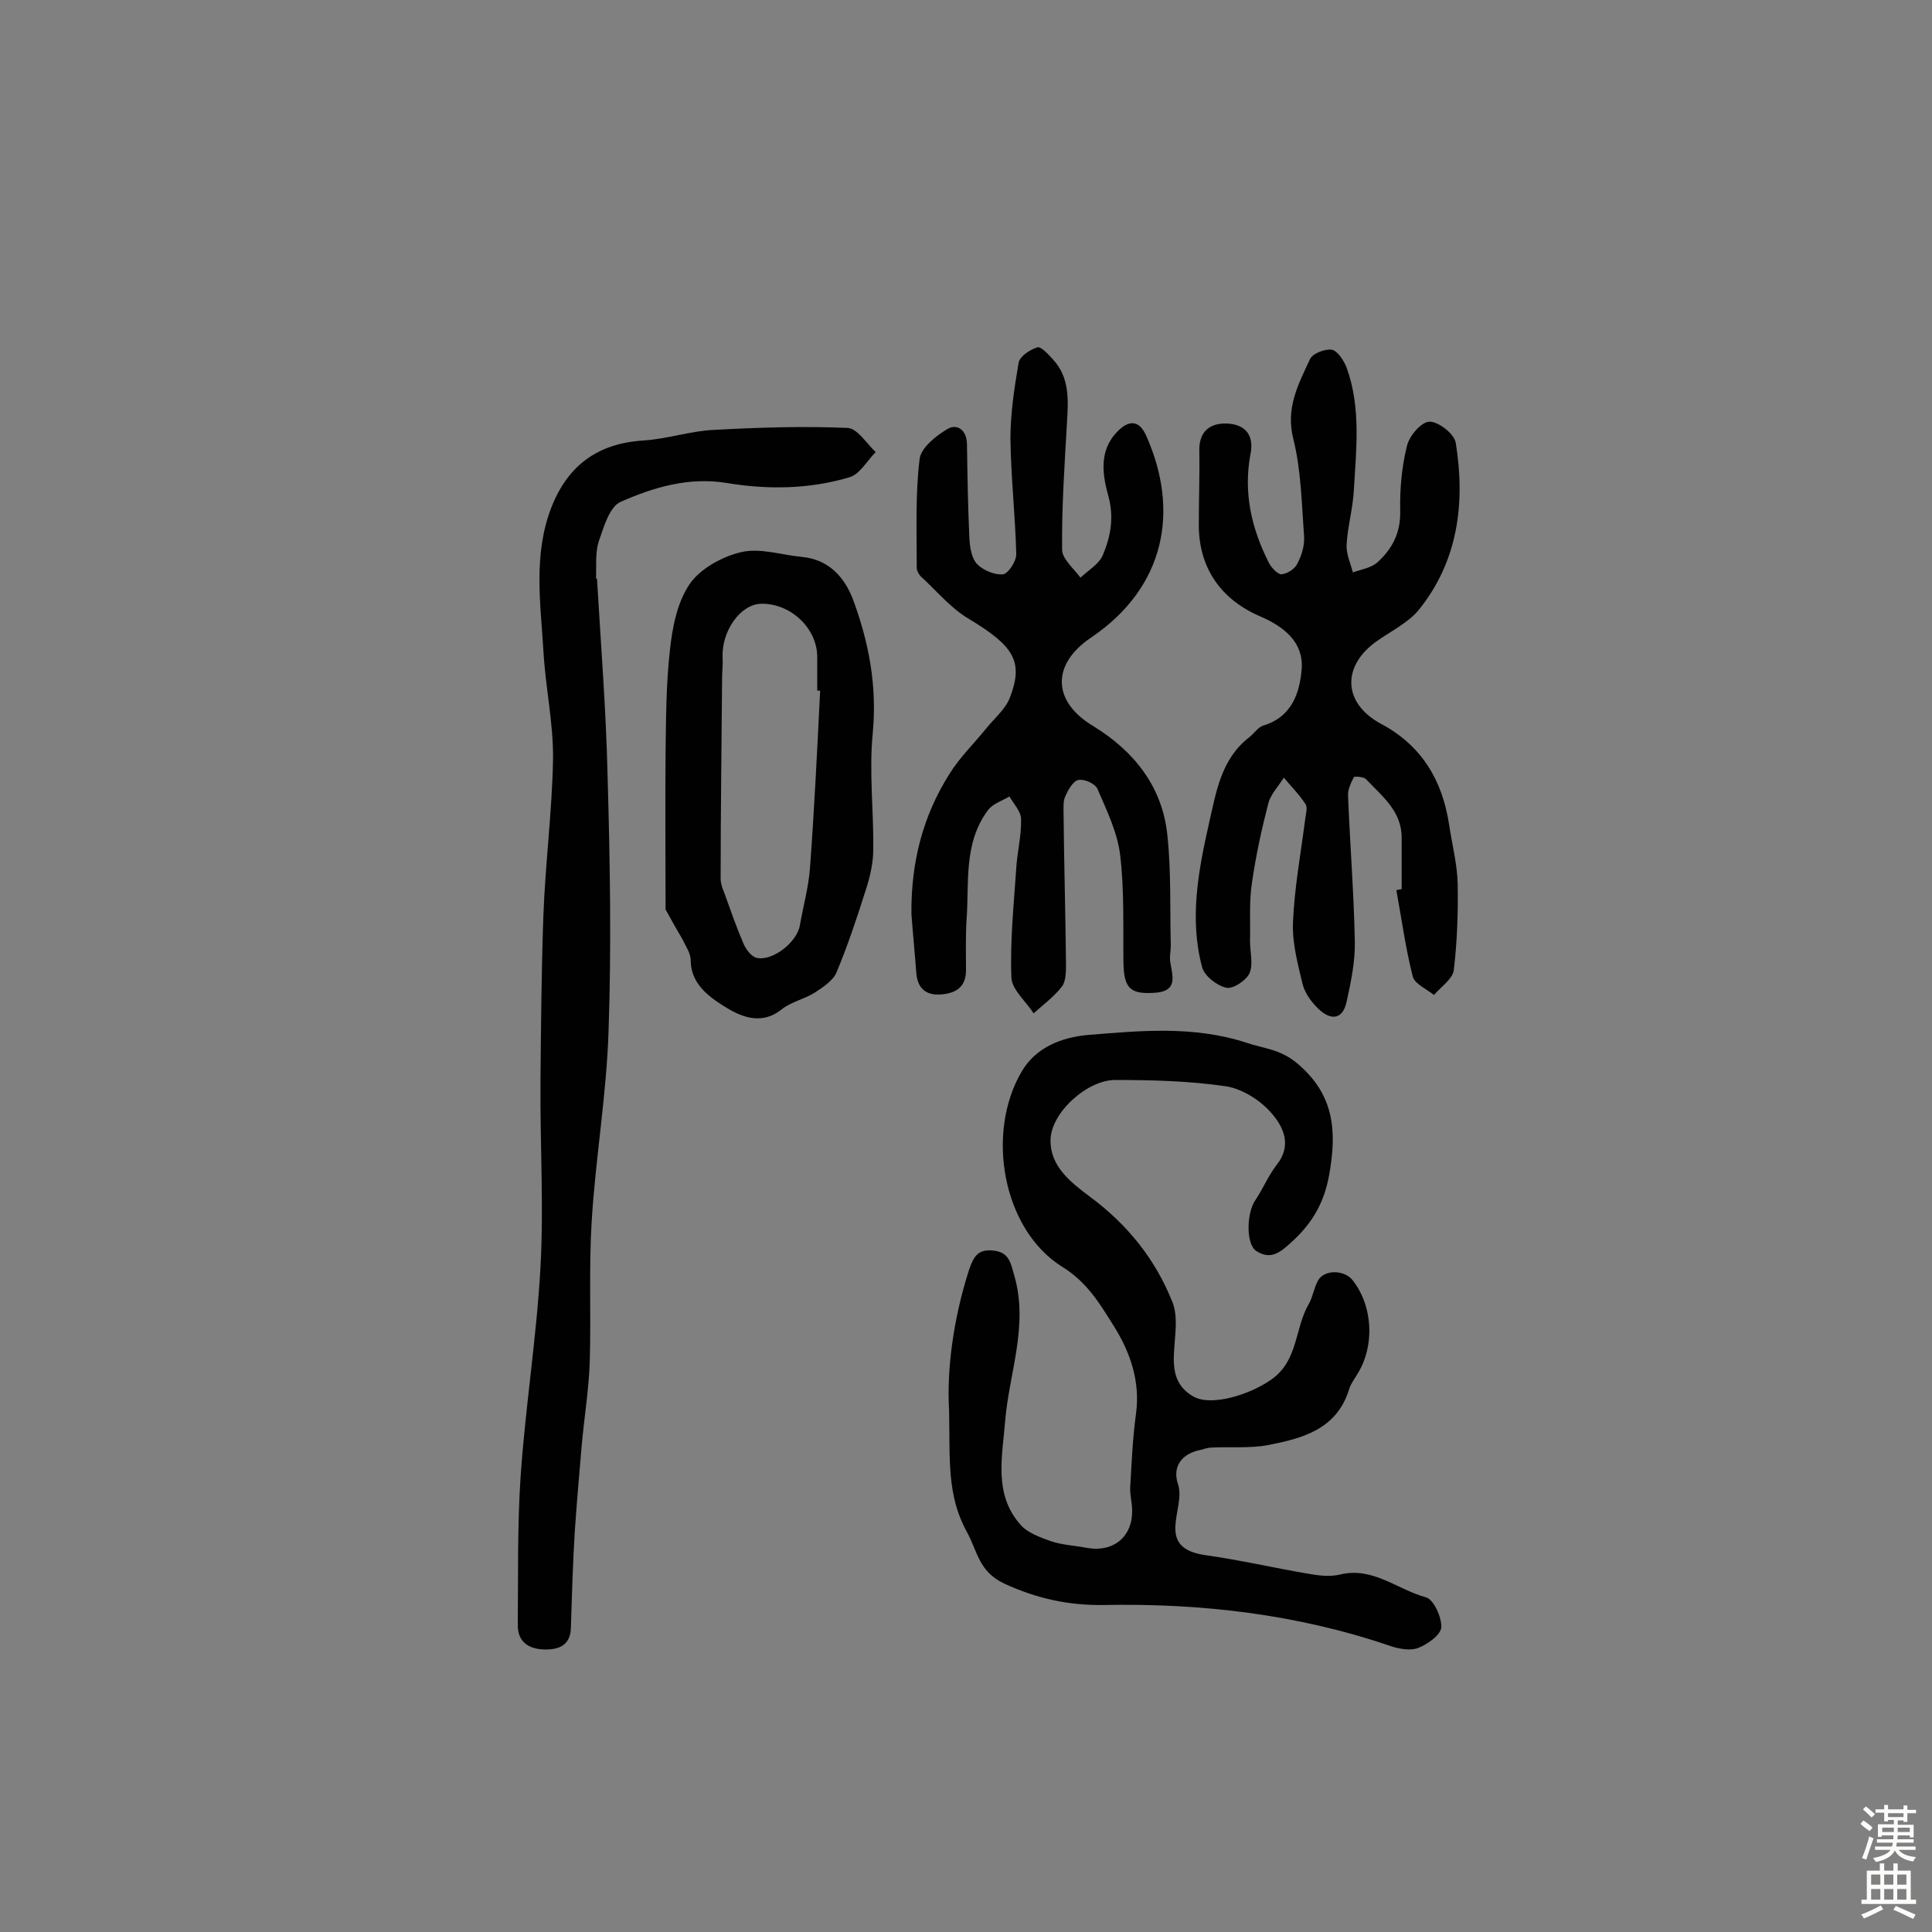 <svg enable-background="new 0 0 400 400" viewBox="0 0 400 400" xmlns="http://www.w3.org/2000/svg"><rect x="0" y="0" width="400" height="400" fill="#808080" stroke="none"/><g fill="#010102"><path d="m196.5 292c-.5-8.2.8-18.7 4.1-29 .9-2.6 1.7-4.4 4.9-4.1 3.4.3 3.7 2.4 4.5 5.2 3 10.4-1.1 20.2-1.9 30.2-.6 7.4-2.4 15.1 3.2 21.4 1.5 1.7 4.1 2.6 6.3 3.4 2.4.8 5.1.9 7.6 1.4 5.4.9 9.3-2.4 9.2-7.8 0-1.6-.5-3.2-.4-4.8.3-5.1.5-10.2 1.2-15.2.9-6.7-1.2-12.7-4.5-18-2.9-4.6-5.5-9.2-10.9-12.5-12.3-7.8-15.7-27.7-8.3-40.3 3-5.2 8.5-7.1 13.5-7.6 11-.9 22.1-2 33.1 1.6 3.6 1.2 6.9 1.3 10.4 4.2 7.8 6.5 8.3 14.1 6.7 23.1-1 5.6-3.3 9.7-7.3 13.5-2.5 2.3-4.6 4.4-7.8 2.3-2.2-1.4-2-8-.2-10.5 1.6-2.4 2.7-5.1 4.4-7.3 3.3-4.1 1.4-8-1.2-10.9-2.3-2.6-6-4.9-9.3-5.4-7.5-1.1-15.2-1.3-22.8-1.3-5.8-.1-13.4 6.7-13.5 12.4-.1 5.5 4.2 8.8 8.2 11.8 7.7 5.7 13.5 12.9 17 21.7.9 2.1.8 4.8.6 7.2-.3 4.7-1.3 9.6 3.9 12.5 3.8 2 11.6-.5 15.9-3.5 5.7-3.9 4.9-10.5 7.8-15.6.9-1.5 1.1-3.4 2-5 1.3-2.3 5.4-2.2 7.1-.1 4.3 5.4 4.7 13.8.9 19.7-.6 1-1.3 1.9-1.6 3-2.6 8.3-9.7 10.1-16.8 11.5-3.8.7-7.8.3-11.6.5-.8 0-1.6.3-2.4.5-4 .8-5.8 3.6-4.6 7.1 1.7 5-5.1 13.2 5.8 14.7 7.1 1 14 2.6 21 3.8 2.2.4 4.6.7 6.7.2 6.8-1.7 11.9 3.1 17.8 4.7 1.6.4 3.3 4.1 3.2 6.2-.1 1.6-2.8 3.5-4.8 4.3-1.6.6-3.9.2-5.7-.4-19.3-6.6-39.2-8.9-59.5-8.5-7 .1-13.7-1.3-20.4-4.4-5.4-2.5-5.6-6.7-7.8-10.7-4.2-7.6-3.5-15-3.7-25.2z"/><path d="m290.2 184.1c0-3.6 0-7.1 0-10.7 0-5.5-4.1-8.6-7.4-12.1-.5-.5-2.4-.6-2.5-.4-.6 1.2-1.3 2.6-1.2 3.9.4 10 1.2 20 1.4 30.1.1 4.1-.8 8.4-1.7 12.5-.8 3.7-3.2 3.9-5.7 1.6-1.5-1.4-2.9-3.3-3.4-5.2-1-4.2-2.2-8.6-2-12.9.3-7.1 1.6-14.1 2.5-21.1.1-1.1.6-2.5.1-3.3-1.3-2-3-3.7-4.5-5.5-1.1 1.8-2.7 3.4-3.2 5.3-1.4 5.4-2.6 10.9-3.4 16.5-.6 3.9-.3 8-.4 12 0 2.3.7 4.8-.1 6.7-.7 1.5-3.4 3.3-4.8 3-1.9-.4-4.5-2.4-5-4.2-2.7-10-.8-20 1.4-29.8 1.5-6.5 2.5-13.4 8.4-17.9 1-.8 1.8-2.1 2.9-2.4 5.9-1.8 7.5-6.8 7.9-11.7.4-5.5-3.6-8.7-8.4-10.8-8.3-3.5-12.9-10.1-12.9-19 0-5.2.2-10.4.1-15.6 0-4.1 2.6-5.6 5.9-5.4 3.6.2 5.5 2.4 4.7 6.3-1.5 8 .2 15.4 3.8 22.5.5 1 1.8 2.4 2.6 2.4 1.2-.1 2.8-1.1 3.3-2.2.9-1.7 1.5-3.7 1.4-5.6-.5-6.7-.6-13.6-2.2-20.1-1.7-6.5 1-11.4 3.4-16.6.5-1.2 3.1-2.2 4.5-2 1.2.2 2.5 2.2 3.1 3.7 3 8.3 2 16.9 1.5 25.4-.2 3.8-1.3 7.5-1.5 11.3-.1 1.9.8 3.8 1.3 5.7 1.7-.6 3.7-.9 5-2 3.1-2.8 4.9-6.1 4.8-10.7-.1-4.5.3-9.1 1.4-13.5.5-2.1 3-5 4.7-5 1.8 0 5.1 2.5 5.4 4.4 2 12.4.5 24.4-7.6 34.5-2.1 2.6-5.5 4.3-8.4 6.3-7.7 5.2-7.5 13.1.6 17.4 8.4 4.5 12.6 11.7 14 20.7.6 4.1 1.7 8.2 1.8 12.4.1 5.9-.1 11.9-.8 17.8-.2 1.9-2.7 3.5-4.1 5.2-1.5-1.2-4-2.3-4.4-3.8-1.5-5.9-2.3-11.9-3.4-17.9.5-.1.8-.2 1.1-.2z"/><path d="m188.7 189.2c-.1-10.5 2.3-20.2 7.9-29 2.1-3.4 5.1-6.3 7.6-9.4 1.7-2.1 4-4 4.9-6.4 2.9-7.5.7-10.7-8.4-16.2-3.8-2.2-6.7-5.8-10-8.8-.5-.5-1-1.4-.9-2.1 0-7.5-.3-15 .6-22.3.3-2.3 3.4-4.8 5.8-6.2 2.1-1.2 4 .4 4 3.2.1 6.5.2 12.9.5 19.4.1 1.8.4 4.1 1.6 5.4 1.3 1.3 3.7 2.3 5.4 2.1 1.1-.2 2.8-2.8 2.7-4.3-.2-7.9-1.1-15.8-1.2-23.7 0-5.3.8-10.6 1.7-15.8.2-1.3 2.3-2.7 3.9-3.2.7-.2 2.2 1.4 3.1 2.4 3.6 3.8 3.3 8.5 3 13.3-.5 8.7-1.1 17.5-1 26.2 0 1.9 2.4 3.9 3.8 5.8 1.6-1.5 3.8-2.8 4.6-4.6 1.6-3.8 2.4-7.7 1.2-12.2-1.2-4.3-2.1-9.4 1.8-13.4 2.3-2.4 4.5-2.6 6 .8 6.9 15.4 4.1 31.3-11.4 41.8-8.2 5.5-8.1 13.2.4 18.3 8.5 5.2 14.4 12.6 15.4 22.7.8 7.5.5 15.2.7 22.8 0 1.1-.3 2.3-.1 3.4.4 2.7 1.6 5.8-2.7 6.3-5.6.5-6.9-.8-7-6.2-.1-7.5.2-15-.7-22.4-.6-4.7-2.8-9.2-4.7-13.6-.5-1.1-2.8-2.1-4-1.8-1.1.3-2.1 2.1-2.7 3.5-.4 1-.3 2.2-.3 3.4.1 10.4.4 20.8.5 31.1 0 1.6 0 3.6-.8 4.7-1.6 2.1-3.9 3.8-5.9 5.6-1.6-2.5-4.5-4.9-4.6-7.4-.3-7.5.5-15.1 1-22.6.2-3.4 1.1-6.8 1-10.2 0-1.6-1.5-3.1-2.4-4.7-1.5.9-3.5 1.5-4.5 2.9-5.1 6.9-3.8 15.1-4.4 22.9-.2 3.4-.1 6.8-.1 10.2 0 3.6-2.3 4.8-5.3 5-3.1.2-4.8-1.4-5-4.6-.3-4-.7-8-1-12.1z"/><path d="m123.6 119.8c.8 13.7 1.9 27.4 2.2 41.1.5 17.5.8 35 .2 52.4-.4 13.2-2.7 26.4-3.5 39.6-.6 9.7-.1 19.4-.4 29.1-.2 5.9-1.2 11.8-1.7 17.7-.5 5.8-1 11.6-1.4 17.4-.4 6.6-.6 13.3-.8 19.9-.1 3.6-2.4 4.6-5.6 4.5-3.3-.1-5.4-1.7-5.4-5 .1-10.4-.1-20.7.6-31 1-14.4 3.3-28.7 4.1-43.1.7-12.8-.1-25.6 0-38.4.1-11.5.2-23 .6-34.4.4-10.8 1.8-21.6 2-32.4.1-7.5-1.6-15-2-22.6-.6-9.8-2.1-19.7 1.6-29.4 3.4-8.8 9.6-13.4 19.1-14 4.9-.3 9.8-2 14.7-2.2 9.2-.5 18.4-.8 27.6-.4 2 .1 3.9 3.2 5.8 5-1.8 1.8-3.3 4.6-5.4 5.2-8.3 2.5-17 2.6-25.4 1.2-7.9-1.3-15.2.9-22 3.9-2.3 1-3.5 5.2-4.5 8.1-.8 2.4-.5 5.1-.6 7.7 0 .1.1.1.2.1z"/><path d="m137.8 188.3c0-10.8-.1-21.6 0-32.4.1-7.1.1-14.3.9-21.3.5-4.7 1.5-9.9 4.1-13.7 2.2-3.2 6.8-5.7 10.7-6.6s8.3.6 12.5 1c5.5.5 8.8 4.1 10.6 8.8 3.3 8.9 5 17.9 4.1 27.6-.8 8 .2 16.1.1 24.2 0 2.8-.7 5.8-1.6 8.5-1.8 5.7-3.7 11.4-6 16.9-.7 1.7-2.8 3.1-4.5 4.2-2.2 1.4-4.9 1.9-6.9 3.5-4.4 3.5-8.8 1.3-12.1-.8-3-1.9-6.7-4.6-6.7-9.4 0-1.5-1.1-3-1.8-4.5-1.1-1.9-2.1-3.6-3.4-6zm32-45.3c-.2 0-.4 0-.6 0 0-2.3 0-4.5 0-6.8.1-6-5.4-11.3-11.6-11.2-4.3.1-8.2 5.6-8 11.1.1 1.5-.1 2.9-.1 4.4-.1 13.8-.3 27.6-.3 41.4 0 .9.3 1.9.7 2.8 1.3 3.6 2.5 7.1 4 10.6.5 1.2 1.6 2.7 2.7 3 3.3.8 8.4-3.2 9-6.7.7-4 1.8-7.9 2.1-11.9.9-12.2 1.5-24.5 2.1-36.7z"/></g><path d="m385.2 377.6.6-.7c.6.4 1.3.9 1.9 1.5l-.6.7c-.8-.5-1.4-1-1.9-1.5zm.3 7.1c.6-1.4 1.1-2.9 1.5-4.5.3.1.6.3.9.4-.5 1.4-1 2.9-1.5 4.4zm.2-10.1.6-.6c.7.5 1.3 1.1 1.9 1.6l-.7.7c-.6-.6-1.2-1.2-1.8-1.7zm8.4-.8h.8v.9h1.8v.7h-1.8v1.8h-.8v-.3h-1.2v.9h3.3v2.6h-.8v-.4h-2.5c0 .3 0 .6-.1.8h3.4v.7h-3.5c0 .3-.1.6-.1.8h4v.7h-3.5c.7.9 1.9 1.3 3.6 1.5-.2.2-.4.5-.6.9-1.9-.3-3.2-1.1-3.8-2.3-.5 1.1-1.8 2-3.9 2.4-.2-.3-.4-.5-.6-.8 1.9-.4 3.1-.9 3.6-1.7h-3.2v-.7h3.5c.1-.2.1-.5.2-.8h-3.3v-.7h3.4c0-.2 0-.5 0-.8h-2.4v.3h-.8v-2.6h3.3v-.9h-1.2v.3h-.8v-1.8h-1.8v-.7h1.8v-.9h.8v.9h3.2zm-4.4 5.5h2.4c0-.3 0-.6 0-.9h-2.4zm1.2-3.1h3.2v-.8h-3.2zm4.4 2.2h-2.4v.9h2.5v-.9z" fill="#fcfbfa"/><path d="m389.2 385.8h.9v1.5h1.9v-1.5h.9v1.5h2.7v6h1.1v.9h-11.3v-.9h1.1v-6h2.7zm.2 8.7.5.8c-1.2.6-2.5 1.3-4 1.9-.2-.3-.3-.6-.6-.8 1.6-.6 3-1.3 4.1-1.9zm-2-4.3h1.9v-2.1h-1.9zm0 3.1h1.9v-2.2h-1.9zm2.7-3.1h1.9v-2.1h-1.9zm0 3.1h1.9v-2.2h-1.9zm2.4 1.3c1.4.6 2.7 1.2 4.1 1.8l-.5.9c-1.5-.7-2.8-1.4-4.1-1.9zm2.2-6.5h-1.9v2.1h1.9zm-1.9 5.2h1.9v-2.2h-1.9z" fill="#fcfbfa"/></svg>